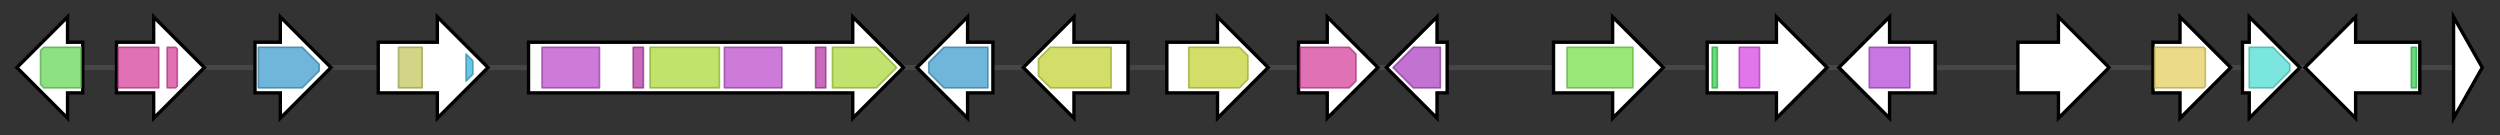<svg version="1.1" baseProfile="full" xmlns="http://www.w3.org/2000/svg" width="1480.5" height="80">
	<rect width="100%" height="100%" fill="#333333" stroke="none"/>
	<g>
		<line x1="10" y1="40.0" x2="1470.5" y2="40.0" style="stroke:rgb(70,70,70); stroke-width:3 "/>
		<g>
			<title>notA_
negative regulator</title>
			<polygon class="notA_
negative regulator" points="49,25 40,25 40,10 10,40 40,70 40,55 49,55" fill="rgb(255,255,255)" fill-opacity="1.0" stroke="rgb(0,0,0)" stroke-width="2"  />
			<g>
				<title>NmrA (PF05368)
"NmrA-like family"</title>
				<polygon class="PF05368" points="24,30 26,28 48,28 48,52 26,52 24,50" stroke-linejoin="round" width="24" height="24" fill="rgb(102,214,88)" stroke="rgb(81,171,70)" stroke-width="1" opacity="0.75" />
			</g>
		</g>
		<g>
			<title>notB_
FAD monooxygenase</title>
			<polygon class="notB_
FAD monooxygenase" points="69,25 91,25 91,10 121,40 91,70 91,55 69,55" fill="rgb(255,255,255)" fill-opacity="1.0" stroke="rgb(0,0,0)" stroke-width="2"  />
			<g>
				<title>FAD_binding_3 (PF01494)
"FAD binding domain"</title>
				<rect class="PF01494" x="70" y="28" stroke-linejoin="round" width="24" height="24" fill="rgb(215,66,156)" stroke="rgb(172,52,124)" stroke-width="1" opacity="0.75" />
			</g>
			<g>
				<title>FAD_binding_3 (PF01494)
"FAD binding domain"</title>
				<polygon class="PF01494" points="99,28 104,28 105,29 105,51 104,52 99,52" stroke-linejoin="round" width="6" height="24" fill="rgb(215,66,156)" stroke="rgb(172,52,124)" stroke-width="1" opacity="0.75" />
			</g>
		</g>
		<g>
			<title>notC_
prenyltransferase</title>
			<polygon class="notC_
prenyltransferase" points="151,25 166,25 166,10 196,40 166,70 166,55 151,55" fill="rgb(255,255,255)" fill-opacity="1.0" stroke="rgb(0,0,0)" stroke-width="2"  />
			<g>
				<title>Trp_DMAT (PF11991)
"Tryptophan dimethylallyltransferase"</title>
				<polygon class="PF11991" points="153,28 179,28 189,38 189,42 179,52 153,52" stroke-linejoin="round" width="36" height="24" fill="rgb(65,157,207)" stroke="rgb(51,125,165)" stroke-width="1" opacity="0.75" />
			</g>
		</g>
		<g>
			<title>notD_
oxidoreductase</title>
			<polygon class="notD_
oxidoreductase" points="224,25 259,25 259,10 289,40 259,70 259,55 224,55" fill="rgb(255,255,255)" fill-opacity="1.0" stroke="rgb(0,0,0)" stroke-width="2"  />
			<g>
				<title>FAD_binding_4 (PF01565)
"FAD binding domain"</title>
				<rect class="PF01565" x="236" y="28" stroke-linejoin="round" width="14" height="24" fill="rgb(194,197,94)" stroke="rgb(155,157,75)" stroke-width="1" opacity="0.75" />
			</g>
			<g>
				<title>BBE (PF08031)
"Berberine and berberine like"</title>
				<polygon class="PF08031" points="276,32 280,36 280,44 276,48" stroke-linejoin="round" width="4" height="24" fill="rgb(56,179,213)" stroke="rgb(44,143,170)" stroke-width="1" opacity="0.75" />
			</g>
		</g>
		<g>
			<title>notE_
NRPS</title>
			<polygon class="notE_
NRPS" points="313,25 505,25 505,10 535,40 505,70 505,55 313,55" fill="rgb(255,255,255)" fill-opacity="1.0" stroke="rgb(0,0,0)" stroke-width="2"  />
			<g>
				<title>AMP-binding (PF00501)
"AMP-binding enzyme"</title>
				<rect class="PF00501" x="321" y="28" stroke-linejoin="round" width="34" height="24" fill="rgb(189,78,204)" stroke="rgb(151,62,163)" stroke-width="1" opacity="0.75" />
			</g>
			<g>
				<title>PP-binding (PF00550)
"Phosphopantetheine attachment site"</title>
				<rect class="PF00550" x="375" y="28" stroke-linejoin="round" width="6" height="24" fill="rgb(181,58,166)" stroke="rgb(144,46,132)" stroke-width="1" opacity="0.75" />
			</g>
			<g>
				<title>Condensation (PF00668)
"Condensation domain"</title>
				<rect class="PF00668" x="385" y="28" stroke-linejoin="round" width="41" height="24" fill="rgb(172,217,60)" stroke="rgb(137,173,47)" stroke-width="1" opacity="0.75" />
			</g>
			<g>
				<title>AMP-binding (PF00501)
"AMP-binding enzyme"</title>
				<rect class="PF00501" x="429" y="28" stroke-linejoin="round" width="34" height="24" fill="rgb(189,78,204)" stroke="rgb(151,62,163)" stroke-width="1" opacity="0.75" />
			</g>
			<g>
				<title>PP-binding (PF00550)
"Phosphopantetheine attachment site"</title>
				<rect class="PF00550" x="483" y="28" stroke-linejoin="round" width="6" height="24" fill="rgb(181,58,166)" stroke="rgb(144,46,132)" stroke-width="1" opacity="0.75" />
			</g>
			<g>
				<title>Condensation (PF00668)
"Condensation domain"</title>
				<polygon class="PF00668" points="493,28 519,28 531,40 519,52 493,52" stroke-linejoin="round" width="40" height="24" fill="rgb(172,217,60)" stroke="rgb(137,173,47)" stroke-width="1" opacity="0.75" />
			</g>
		</g>
		<g>
			<title>notF_
prenyltransferase</title>
			<polygon class="notF_
prenyltransferase" points="588,25 573,25 573,10 543,40 573,70 573,55 588,55" fill="rgb(255,255,255)" fill-opacity="1.0" stroke="rgb(0,0,0)" stroke-width="2"  />
			<g>
				<title>Trp_DMAT (PF11991)
"Tryptophan dimethylallyltransferase"</title>
				<polygon class="PF11991" points="550,37 559,28 585,28 585,52 559,52 550,43" stroke-linejoin="round" width="35" height="24" fill="rgb(65,157,207)" stroke="rgb(51,125,165)" stroke-width="1" opacity="0.75" />
			</g>
		</g>
		<g>
			<title>notG_
P450 monooxygenase</title>
			<polygon class="notG_
P450 monooxygenase" points="668,25 636,25 636,10 606,40 636,70 636,55 668,55" fill="rgb(255,255,255)" fill-opacity="1.0" stroke="rgb(0,0,0)" stroke-width="2"  />
			<g>
				<title>p450 (PF00067)
"Cytochrome P450"</title>
				<polygon class="PF00067" points="615,35 622,28 658,28 658,52 622,52 615,45" stroke-linejoin="round" width="43" height="24" fill="rgb(195,210,54)" stroke="rgb(155,168,43)" stroke-width="1" opacity="0.75" />
			</g>
		</g>
		<g>
			<title>notH_
P450 monooxygenase</title>
			<polygon class="notH_
P450 monooxygenase" points="691,25 721,25 721,10 751,40 721,70 721,55 691,55" fill="rgb(255,255,255)" fill-opacity="1.0" stroke="rgb(0,0,0)" stroke-width="2"  />
			<g>
				<title>p450 (PF00067)
"Cytochrome P450"</title>
				<polygon class="PF00067" points="704,28 734,28 739,33 739,47 734,52 704,52" stroke-linejoin="round" width="35" height="24" fill="rgb(195,210,54)" stroke="rgb(155,168,43)" stroke-width="1" opacity="0.75" />
			</g>
		</g>
		<g>
			<title>notI_
FAD monooxygenase</title>
			<polygon class="notI_
FAD monooxygenase" points="769,25 786,25 786,10 816,40 786,70 786,55 769,55" fill="rgb(255,255,255)" fill-opacity="1.0" stroke="rgb(0,0,0)" stroke-width="2"  />
			<g>
				<title>FAD_binding_3 (PF01494)
"FAD binding domain"</title>
				<polygon class="PF01494" points="770,28 799,28 803,32 803,48 799,52 770,52" stroke-linejoin="round" width="33" height="24" fill="rgb(215,66,156)" stroke="rgb(172,52,124)" stroke-width="1" opacity="0.75" />
			</g>
		</g>
		<g>
			<title>notJ_
NotJ'</title>
			<polygon class="notJ_
NotJ'" points="857,25 851,25 851,10 821,40 851,70 851,55 857,55" fill="rgb(255,255,255)" fill-opacity="1.0" stroke="rgb(0,0,0)" stroke-width="2"  />
			<g>
				<title>DUF4185 (PF13810)
"Domain of unknown function (DUF4185)"</title>
				<polygon class="PF13810" points="825,40 837,28 853,28 853,52 837,52" stroke-linejoin="round" width="30" height="24" fill="rgb(173,69,194)" stroke="rgb(138,55,155)" stroke-width="1" opacity="0.75" />
			</g>
		</g>
		<g>
			<title>notK_
nucleoside transport</title>
			<polygon class="notK_
nucleoside transport" points="920,25 955,25 955,10 985,40 955,70 955,55 920,55" fill="rgb(255,255,255)" fill-opacity="1.0" stroke="rgb(0,0,0)" stroke-width="2"  />
			<g>
				<title>Xan_ur_permease (PF00860)
"Permease family"</title>
				<rect class="PF00860" x="928" y="28" stroke-linejoin="round" width="39" height="24" fill="rgb(119,223,77)" stroke="rgb(95,178,61)" stroke-width="1" opacity="0.75" />
			</g>
		</g>
		<g>
			<title>notL_
transcription factor</title>
			<polygon class="notL_
transcription factor" points="1011,25 1052,25 1052,10 1082,40 1052,70 1052,55 1011,55" fill="rgb(255,255,255)" fill-opacity="1.0" stroke="rgb(0,0,0)" stroke-width="2"  />
			<g>
				<title>Zn_clus (PF00172)
"Fungal Zn(2)-Cys(6) binuclear cluster domain"</title>
				<rect class="PF00172" x="1014" y="28" stroke-linejoin="round" width="3" height="24" fill="rgb(58,207,82)" stroke="rgb(46,165,65)" stroke-width="1" opacity="0.75" />
			</g>
			<g>
				<title>Fungal_trans (PF04082)
"Fungal specific transcription factor domain"</title>
				<rect class="PF04082" x="1030" y="28" stroke-linejoin="round" width="12" height="24" fill="rgb(214,73,227)" stroke="rgb(171,58,181)" stroke-width="1" opacity="0.75" />
			</g>
		</g>
		<g>
			<title>notM_
NotM'</title>
			<polygon class="notM_
NotM'" points="1146,25 1119,25 1119,10 1089,40 1119,70 1119,55 1146,55" fill="rgb(255,255,255)" fill-opacity="1.0" stroke="rgb(0,0,0)" stroke-width="2"  />
			<g>
				<title>CorA (PF01544)
"CorA-like Mg2+ transporter protein"</title>
				<rect class="PF01544" x="1107" y="28" stroke-linejoin="round" width="24" height="24" fill="rgb(181,73,215)" stroke="rgb(144,58,172)" stroke-width="1" opacity="0.75" />
			</g>
		</g>
		<g>
			<title>notN_
NotN'</title>
			<polygon class="notN_
NotN'" points="1195,25 1219,25 1219,10 1249,40 1219,70 1219,55 1195,55" fill="rgb(255,255,255)" fill-opacity="1.0" stroke="rgb(0,0,0)" stroke-width="2"  />
		</g>
		<g>
			<title>notO_
NotO'</title>
			<polygon class="notO_
NotO'" points="1275,25 1291,25 1291,10 1321,40 1291,70 1291,55 1275,55" fill="rgb(255,255,255)" fill-opacity="1.0" stroke="rgb(0,0,0)" stroke-width="2"  />
			<g>
				<title>MFS_1 (PF07690)
"Major Facilitator Superfamily"</title>
				<polygon class="PF07690" points="1276,28 1305,28 1306,29 1306,51 1305,52 1276,52" stroke-linejoin="round" width="30" height="24" fill="rgb(228,207,98)" stroke="rgb(182,165,78)" stroke-width="1" opacity="0.75" />
			</g>
		</g>
		<g>
			<title>notP_
short chain dehydrogenase</title>
			<polygon class="notP_
short chain dehydrogenase" points="1328,25 1332,25 1332,10 1362,40 1332,70 1332,55 1328,55" fill="rgb(255,255,255)" fill-opacity="1.0" stroke="rgb(0,0,0)" stroke-width="2"  />
			<g>
				<title>adh_short_C2 (PF13561)
"Enoyl-(Acyl carrier protein) reductase"</title>
				<polygon class="PF13561" points="1332,28 1346,28 1356,38 1356,42 1346,52 1332,52" stroke-linejoin="round" width="24" height="24" fill="rgb(79,221,209)" stroke="rgb(63,176,167)" stroke-width="1" opacity="0.75" />
			</g>
		</g>
		<g>
			<title>notQ_
transcription factor</title>
			<polygon class="notQ_
transcription factor" points="1433,25 1395,25 1395,10 1365,40 1395,70 1395,55 1433,55" fill="rgb(255,255,255)" fill-opacity="1.0" stroke="rgb(0,0,0)" stroke-width="2"  />
			<g>
				<title>Zn_clus (PF00172)
"Fungal Zn(2)-Cys(6) binuclear cluster domain"</title>
				<rect class="PF00172" x="1428" y="28" stroke-linejoin="round" width="3" height="24" fill="rgb(58,207,82)" stroke="rgb(46,165,65)" stroke-width="1" opacity="0.75" />
			</g>
		</g>
		<g>
			<title>notR_
NotR'</title>
			<polygon class="notR_
NotR'" points="1453,10 1470,40 1453,70" fill="rgb(255,255,255)" fill-opacity="1.0" stroke="rgb(0,0,0)" stroke-width="2"  />
		</g>
	</g>
</svg>
